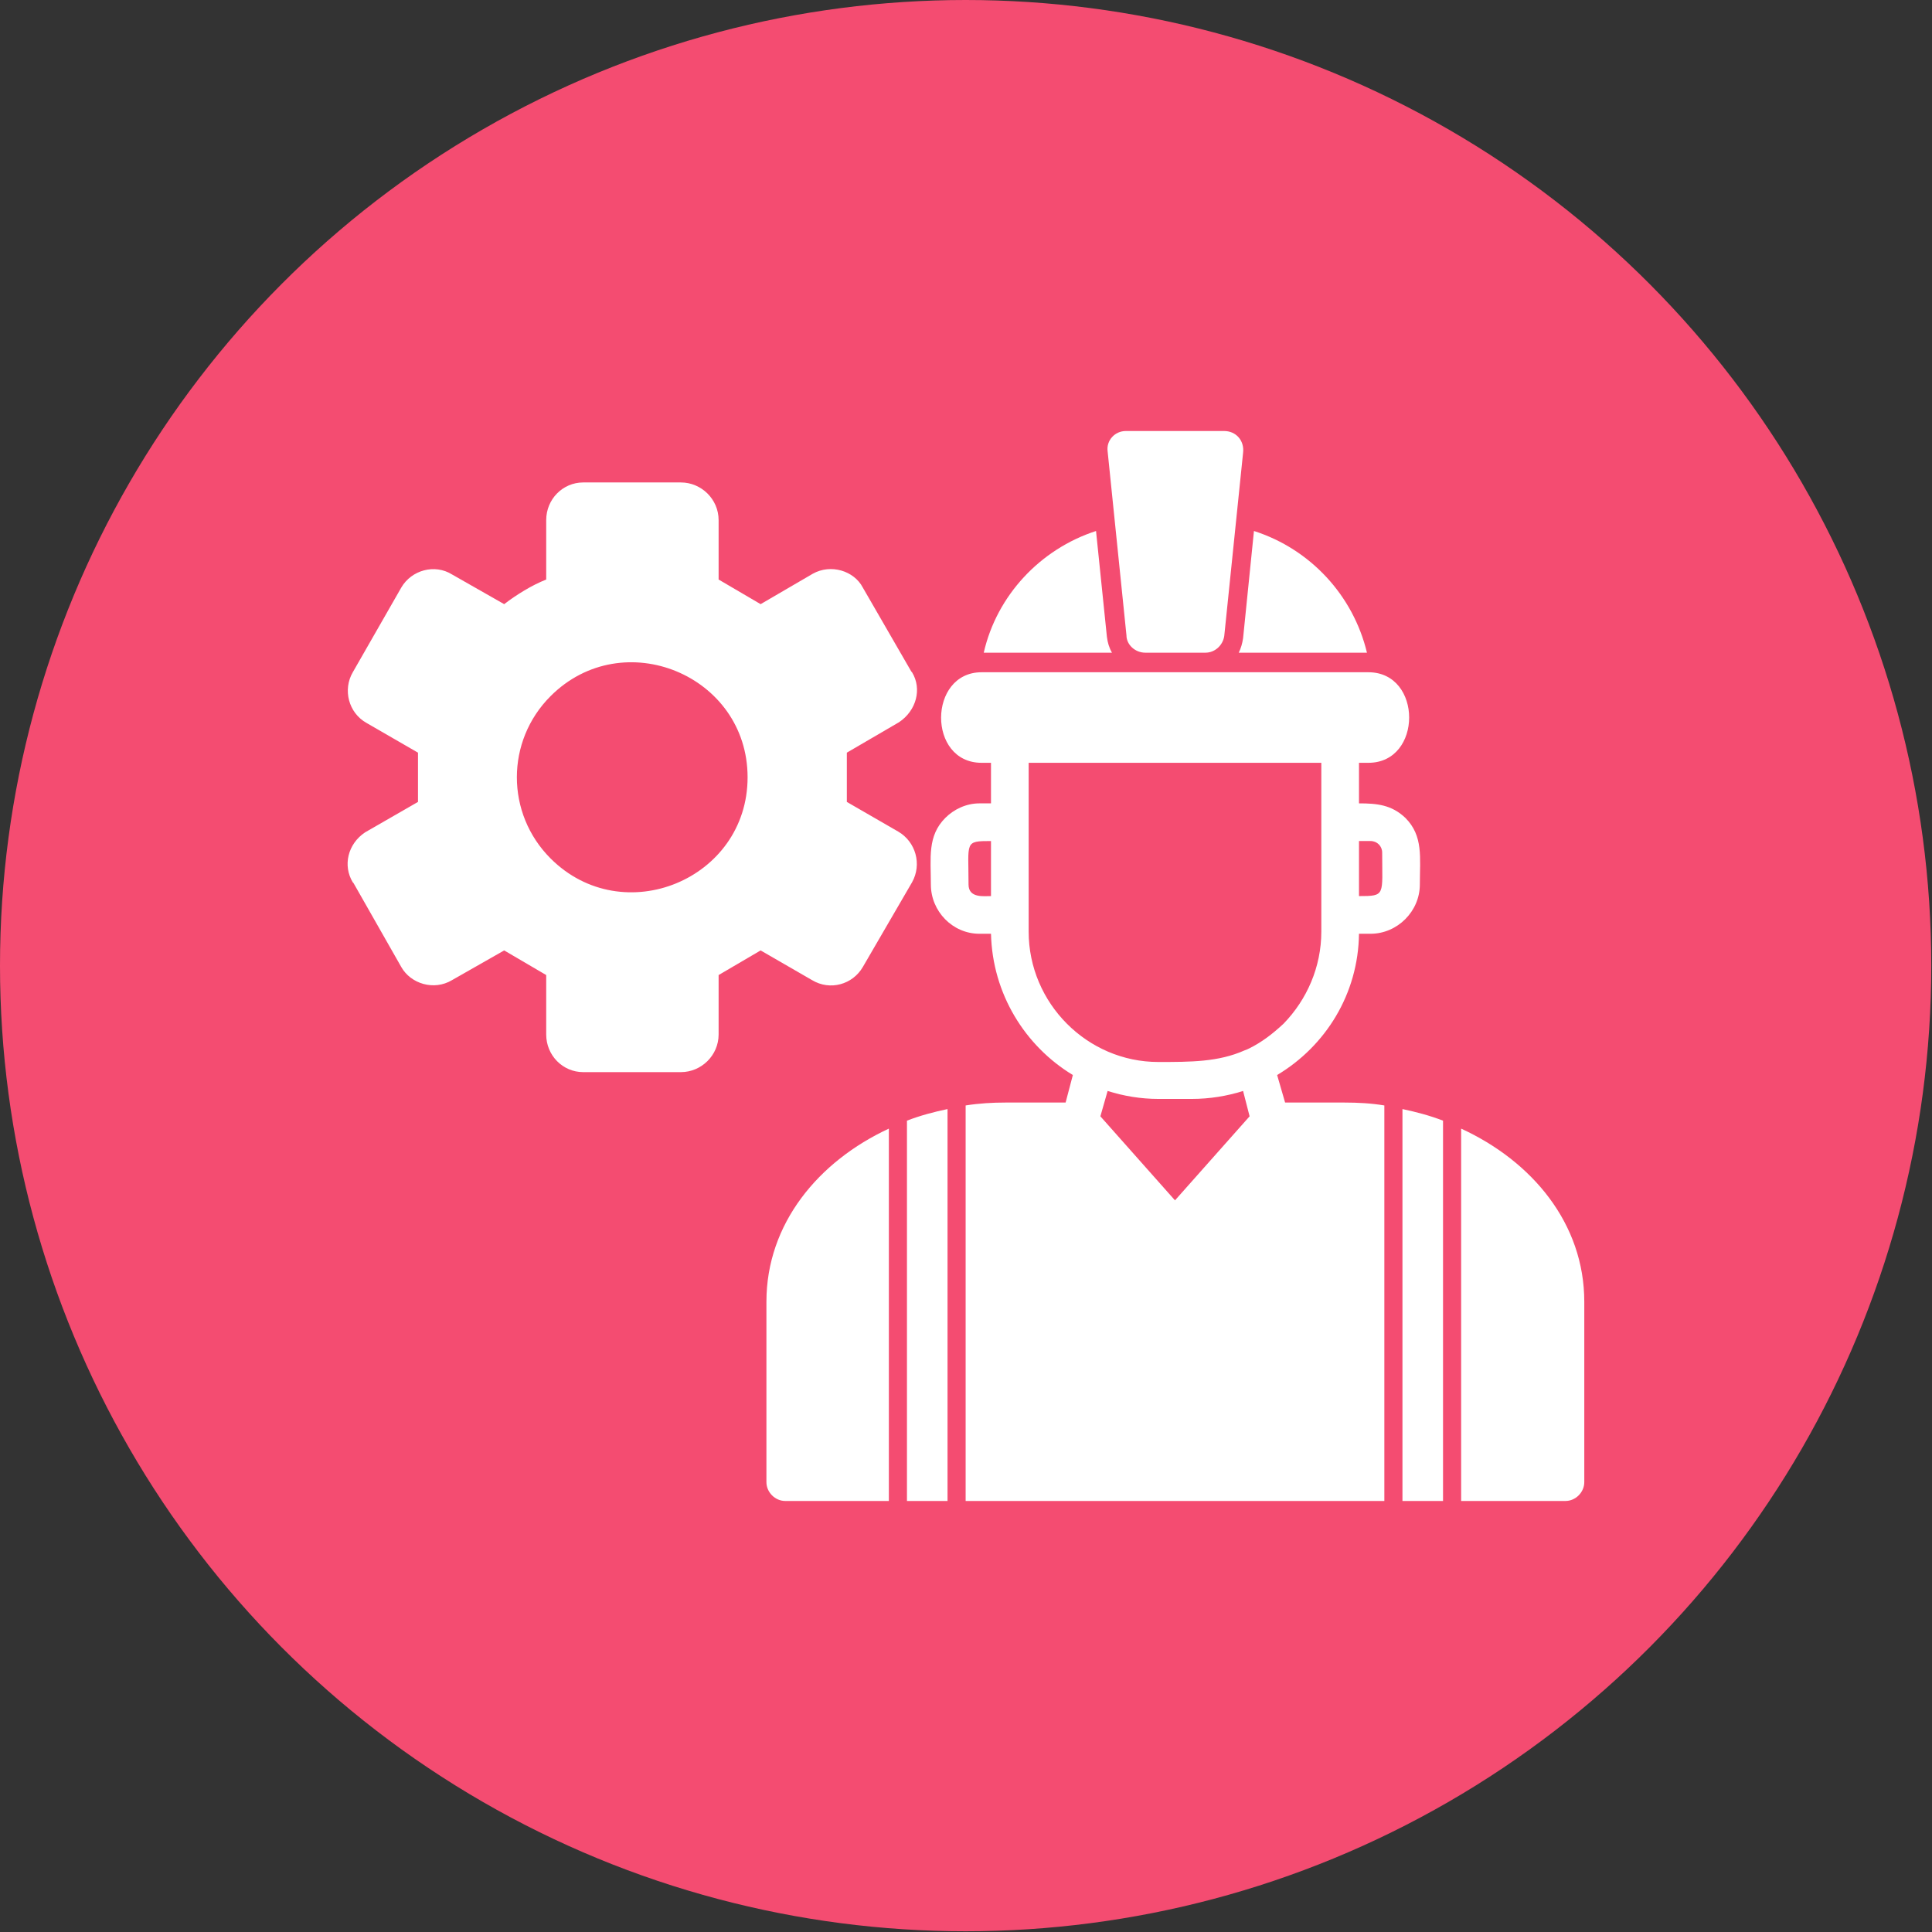 <svg clip-rule="evenodd" fill-rule="evenodd" height="2.667in" image-rendering="optimizeQuality" shape-rendering="geometricPrecision" text-rendering="geometricPrecision" viewBox="0 0 2667 2667" width="2.667in" xmlns="http://www.w3.org/2000/svg"><rect x="0" y="0" width="2667" height="2667" fill="#333333" stroke="none"/><g id="Layer_x0020_1"><circle cx="1333" cy="1333" fill="#f44c71" r="1333"/><path d="m1774 1522h82c19 0 37 1 55 4v546h-578v-546c19-3 37-4 55-4h83l10-38c-66-40-111-112-113-195-5 0-10 0-16 0-37 0-67-31-67-68s-5-67 20-92c12-12 29-20 47-20h16v-56h-13c-75 0-74-125 0-125h534c75 0 75 125 0 125h-13v56c25 0 45 2 64 20 25 25 20 55 20 92s-31 68-68 68c-5 0-10 0-16 0-1 83-46 155-113 195zm-834-856h-135c-28 0-51 23-51 52v82c-10 4-20 9-30 15s-19 12-28 19l-72-41c-24-15-56-6-70 18l-67 117c-14 24-6 56 19 70l71 41v68l-73 42c-24 16-31 46-17 69l1 1 66 116c13 23 45 33 70 18l72-41 58 34v82c0 29 23 52 51 52h135c28 0 52-23 52-52v-82l58-34 71 41c25 15 56 6 70-18l68-117c14-25 5-56-19-70l-71-41v-68l72-42c24-16 32-46 18-69l-1-1-67-116c-12-23-44-33-69-19l-72 42-58-34v-82c0-29-24-52-52-52zm-180 519c-62-62-62-162 0-224 100-100 272-29 272 112s-172 212-272 112zm794-590h136c16 0 28 13 26 30l-26 253c-2 13-13 23-26 23h-83c-14 0-26-11-26-24l-26-254c-2-15 10-28 25-28zm177 138c78 25 137 89 156 168h-177c3-6 5-13 6-20zm-373 168c18-79 78-143 155-168l15 146c1 8 3 15 7 22zm466 152h-404v82 128 23c0 99 81 180 179 180 45 0 83 0 119-16 3-1 5-2 7-3 16-8 31-19 47-34 32-33 52-78 52-127v-23-128zm-456 184v-76c-37 0-31 1-31 60 0 19 21 16 31 16zm508-76v76c37 0 32-1 32-60 0-9-7-16-16-16zm-347 345-10 35 103 116 103-116-9-35c-22 7-46 11-71 11h-46c-24 0-48-4-70-11zm407 25c19 4 38 9 56 16v525h-56zm81 27c98 45 170 131 170 239v249c0 14-12 26-26 26h-144zm-709 514h-56v-525c18-7 37-12 56-16zm-81 0h-143c-14 0-26-12-26-26v-249c0-108 72-194 169-239z" fill="#fff" fill-rule="nonzero"/></g></svg>